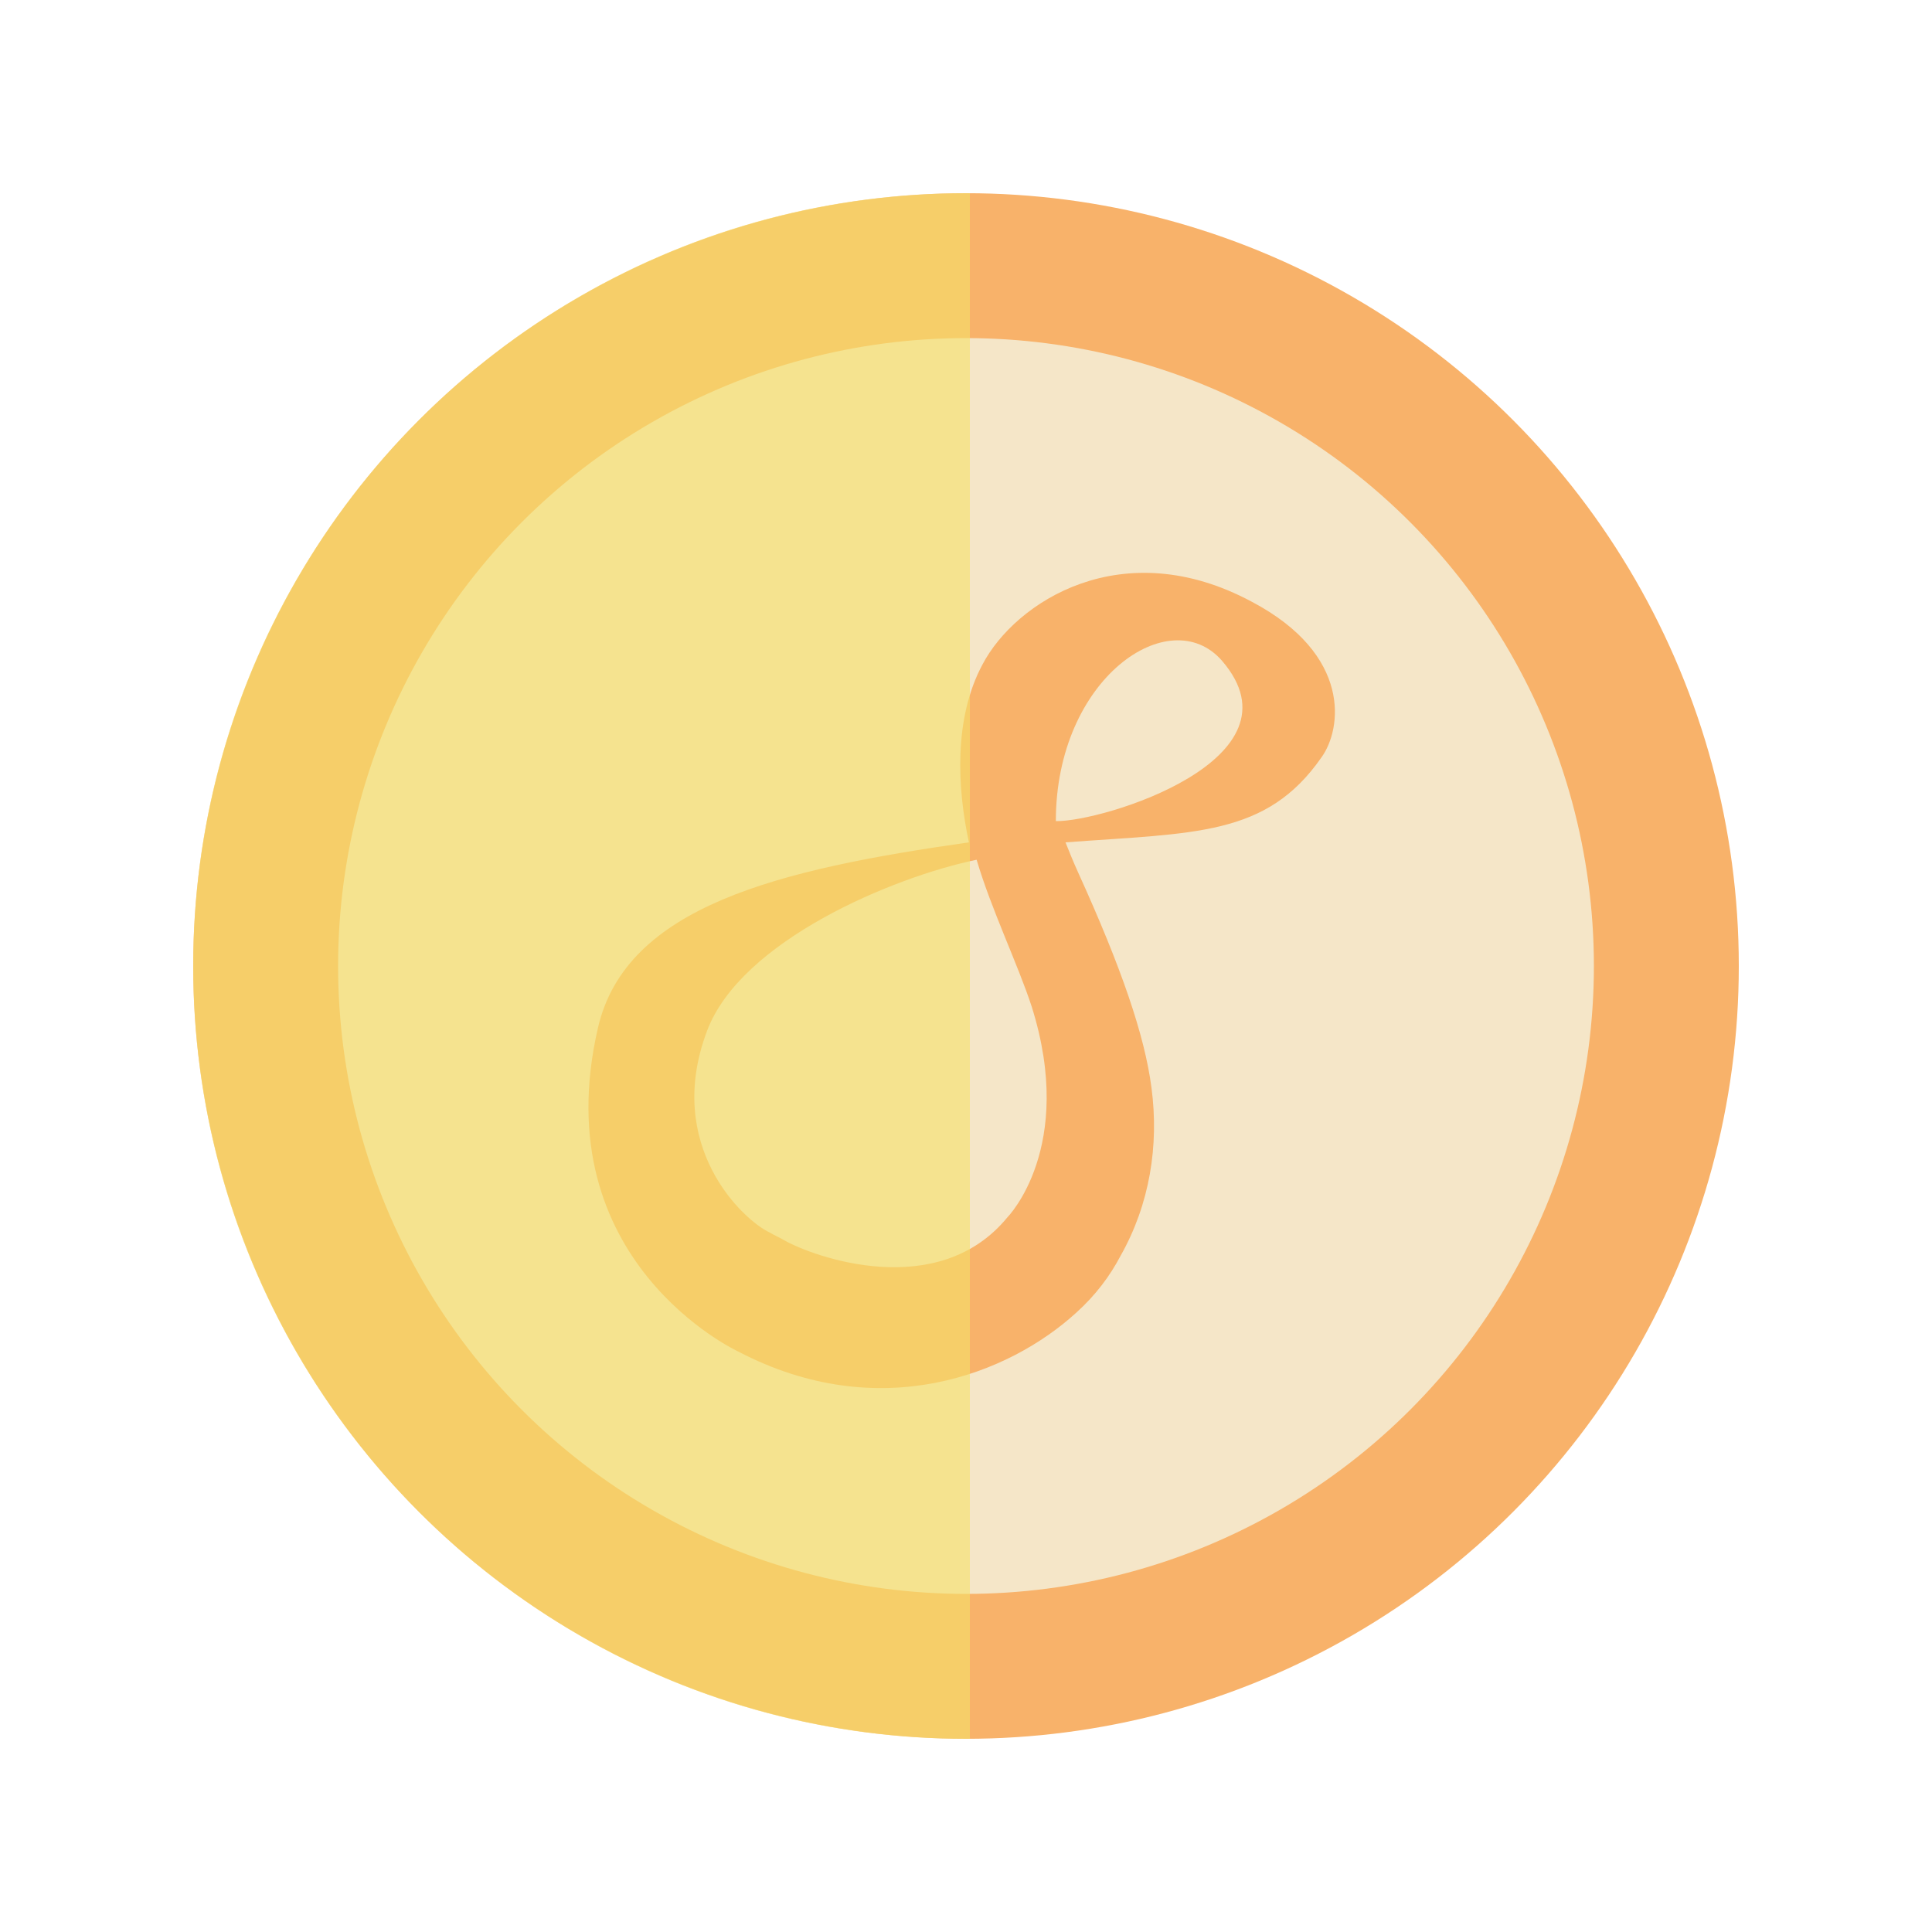 <?xml version="1.0" encoding="utf-8"?>
<!-- Generator: Adobe Illustrator 26.3.1, SVG Export Plug-In . SVG Version: 6.00 Build 0)  -->
<svg version="1.1" id="coin-flip" xmlns="http://www.w3.org/2000/svg" xmlns:xlink="http://www.w3.org/1999/xlink" x="0px" y="0px"
	 viewBox="0 0 200 200" style="enable-background:new 0 0 200 200;" xml:space="preserve">
<style type="text/css">
	.st0{fill:none;}
	.st1{fill:#F8B26A;}
	.st2{fill:#F5E6C8;}
	.st3{opacity:0.6;fill:#F5E169;enable-background:new    ;}
</style>
<path class="st0" d="z"/>
<g>
	<g>
		<g>
			<g>
				<circle class="st1" cx="100" cy="100" r="80"/>
			</g>
		</g>
		<g>
			<g>
				<circle class="st2" cx="100" cy="100" r="65"/>
			</g>
		</g>
		<g>
			<g>
				<g>
					<g>
						<g>
							<path class="st1" d="M129.6,62.3c-13.4-7.2-24.5,0-27.9,6.5c-3,5.6-2.6,12.8-1.4,18.4c-19.7,2.8-35.5,6.6-38.4,19.2
								c-5.6,24.2,14.5,33.5,14.5,33.5c14.7,7.7,28.1,2.3,35-4c2-1.8,3.5-3.8,4.6-5.9c3-5.3,4-11.4,3.2-17.4
								c-0.7-5.4-3.1-12.4-7.6-22.3c-0.5-1.1-0.9-2.1-1.3-3.1c13.4-1,20.8-0.6,26.5-8.8C138.9,75.5,140,67.8,129.6,62.3L129.6,62.3z
								 M104.3,126c-7.2,8.8-20.1,4.1-23.1,2.4c-0.5-0.3-1-0.5-1.5-0.8c-2.8-1.3-11-9-6.5-20.9c3.5-9.3,19.2-15.9,27.9-17.7
								c1.5,5.1,4.3,10.9,5.7,15.2C111.4,118.8,104.3,126,104.3,126L104.3,126z M109.3,85c0-14.8,11.8-22.8,17.2-16.6
								C135.3,78.6,114.1,85.1,109.3,85z"/>
						</g>
					</g>
				</g>
			</g>
		</g>
		<g>
			<g>
				<path class="st3" d="M100,20c0.1,0,0.3,0,0.4,0v160c-0.1,0-0.3,0-0.4,0c-44.2,0-80-35.8-80-80S55.8,20,100,20L100,20z"/>
			</g>
		</g>
	</g>
</g>
<path class="st0" d="z"/>
</svg>
